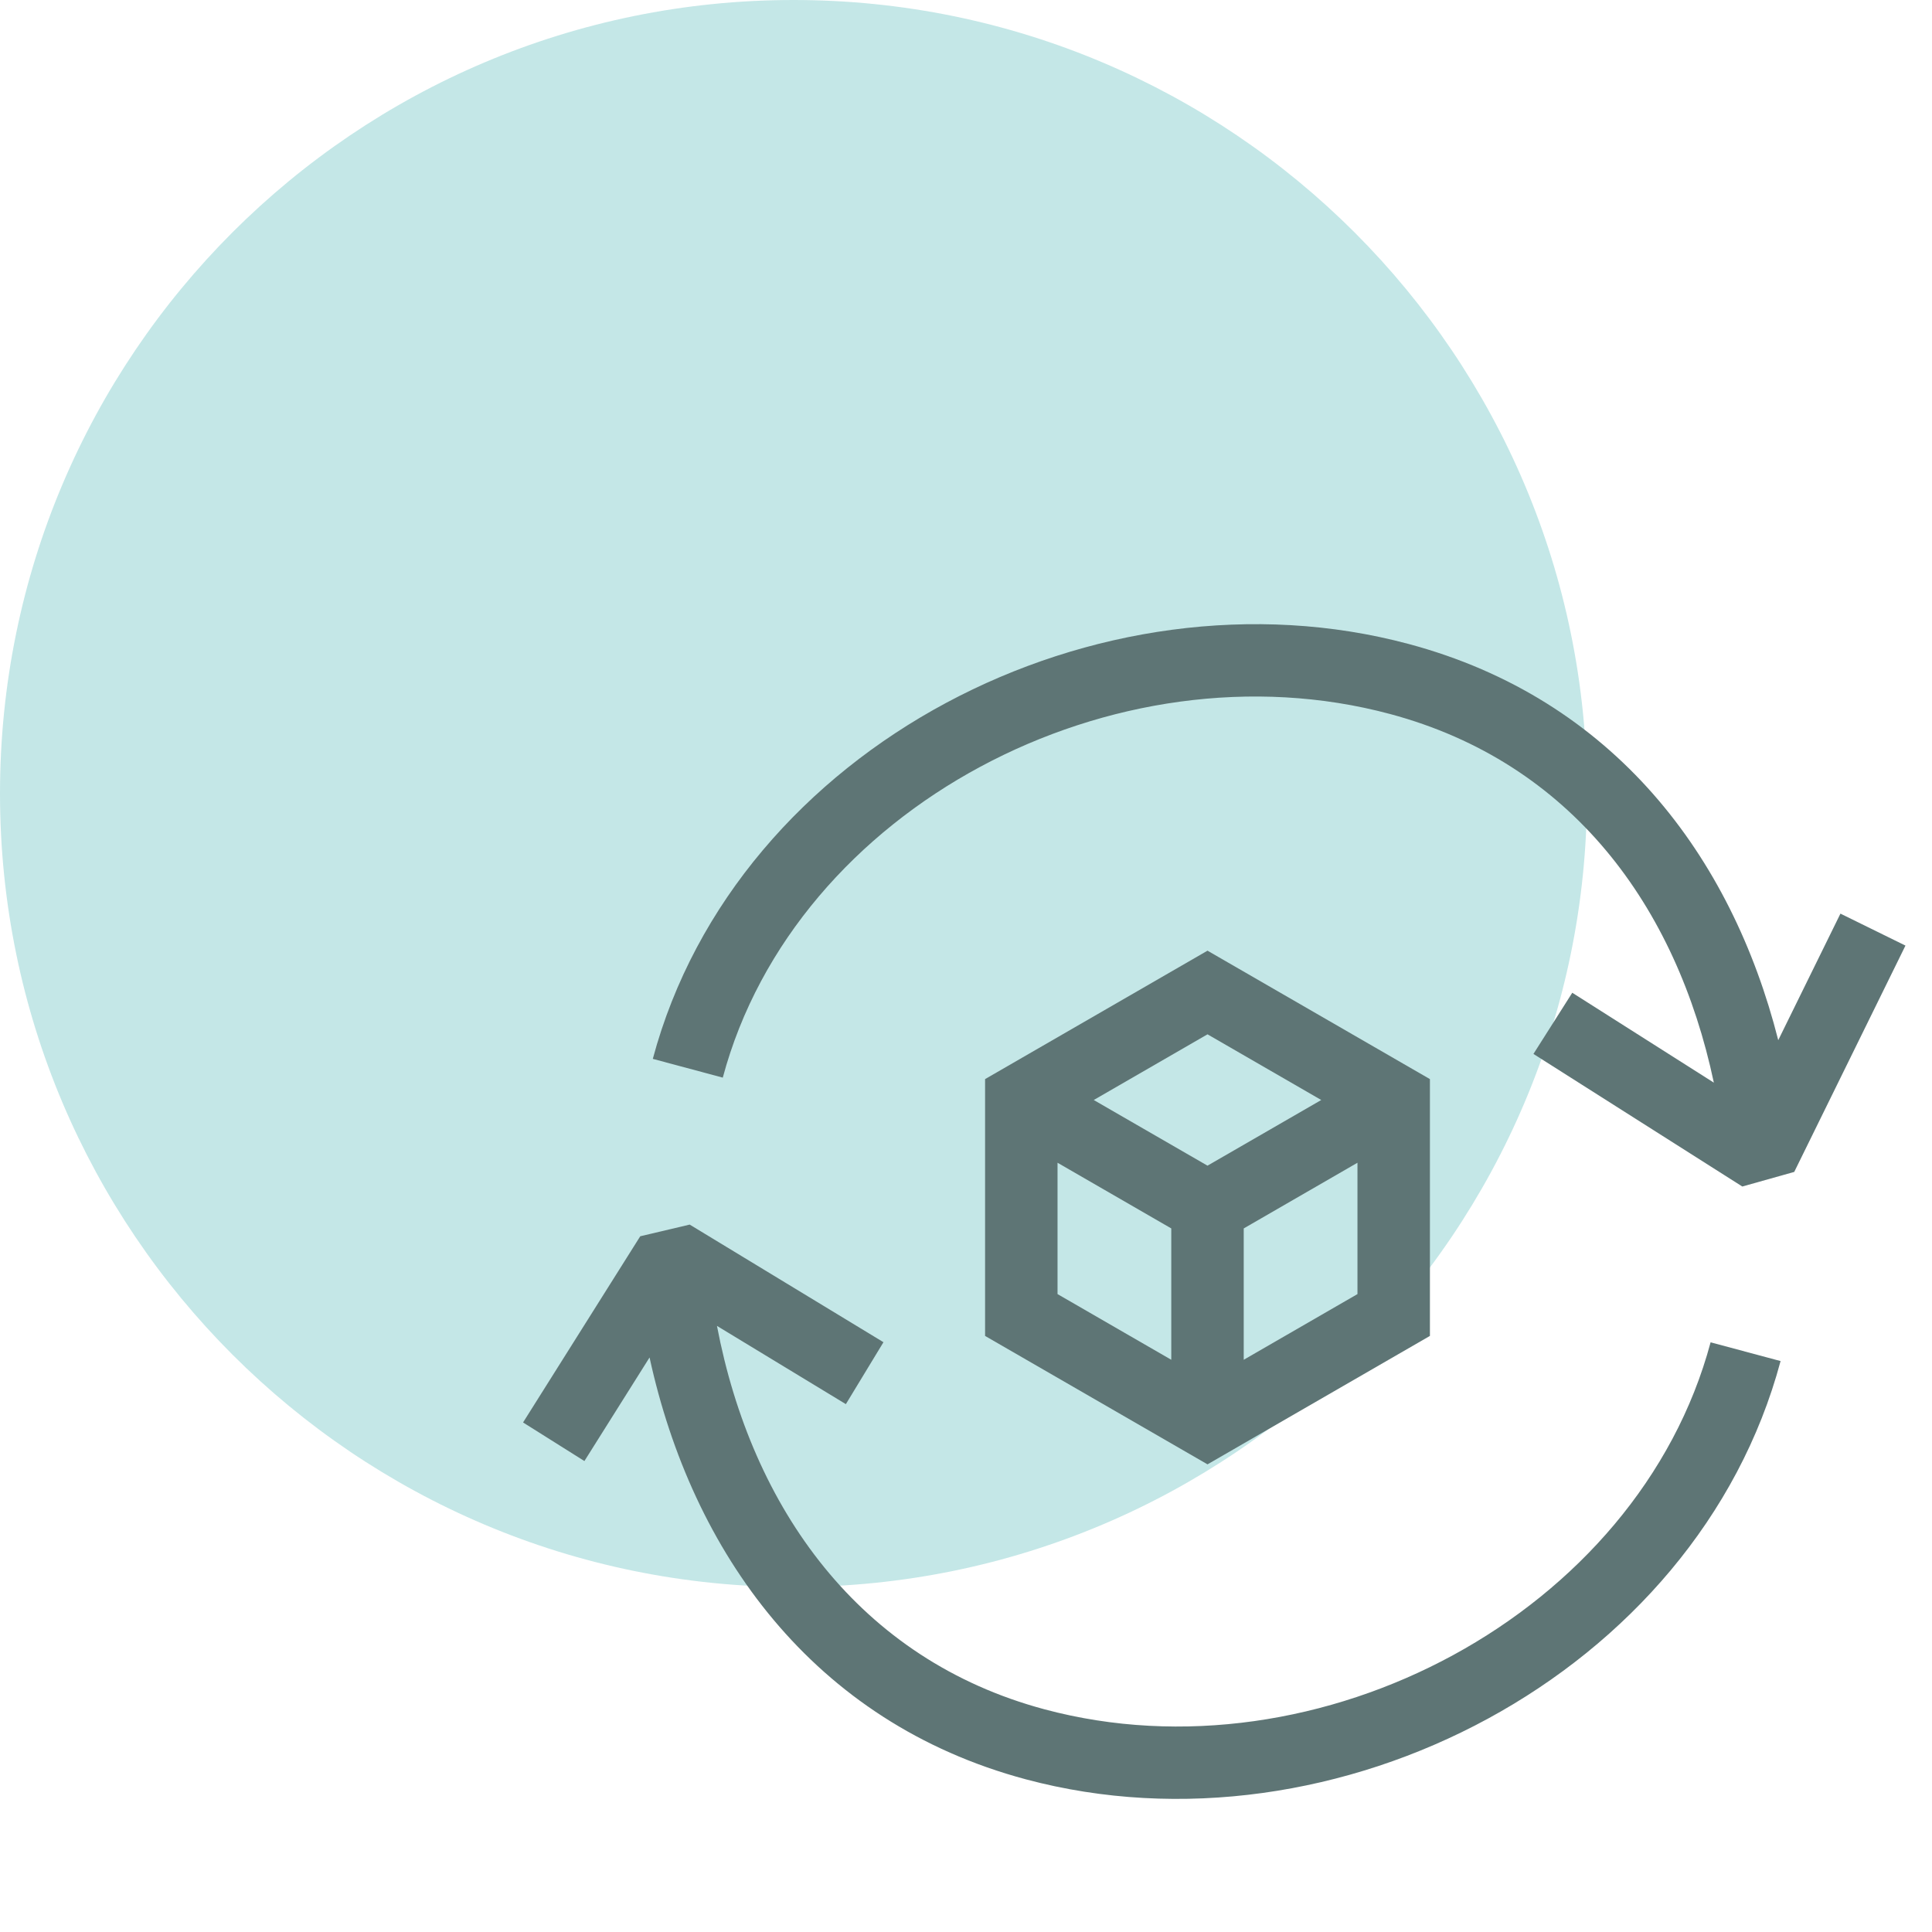 <svg width="72" height="72" viewBox="0 0 72 72" fill="none" xmlns="http://www.w3.org/2000/svg">
<path d="M59.143 29.571C59.143 45.903 45.903 59.143 29.571 59.143C13.24 59.143 0 45.903 0 29.571C0 13.24 13.24 0 29.571 0C45.903 0 59.143 13.24 59.143 29.571Z" fill="#C4E7E7"/>
<path fill-rule="evenodd" clip-rule="evenodd" d="M51.8 26.608C41.557 23.863 29.64 30.07 26.936 40.16L24.328 39.461C27.458 27.78 40.971 20.911 52.499 24C60.136 26.046 64.53 31.906 66.27 38.764L68.588 34.048L71.011 35.239L66.866 43.674L64.931 44.218L57.147 39.277L58.594 36.997L63.87 40.347C62.478 33.772 58.562 28.419 51.8 26.608ZM38.925 63.701C49.154 66.442 61.042 60.128 63.749 50.024L66.357 50.723C63.231 62.39 49.769 69.402 38.226 66.309C30.28 64.18 25.787 57.833 24.207 50.589L21.779 54.449L19.493 53.011L23.86 46.072L25.703 45.637L32.924 50.02L31.523 52.328L26.719 49.412C28.016 56.205 32.017 61.85 38.925 63.701Z" fill="#5E7575"/>
<path fill-rule="evenodd" clip-rule="evenodd" d="M45 35.429L53.289 40.215V49.786L45 54.572L36.711 49.786V40.215L45 35.429ZM39.411 43.332L43.65 45.78V50.675L39.411 48.227V43.332ZM46.35 50.675L50.589 48.227V43.332L46.35 45.78V50.675ZM45 43.441L49.239 40.994L45 38.546L40.761 40.994L45 43.441Z" fill="#5E7575"/>
</svg>

